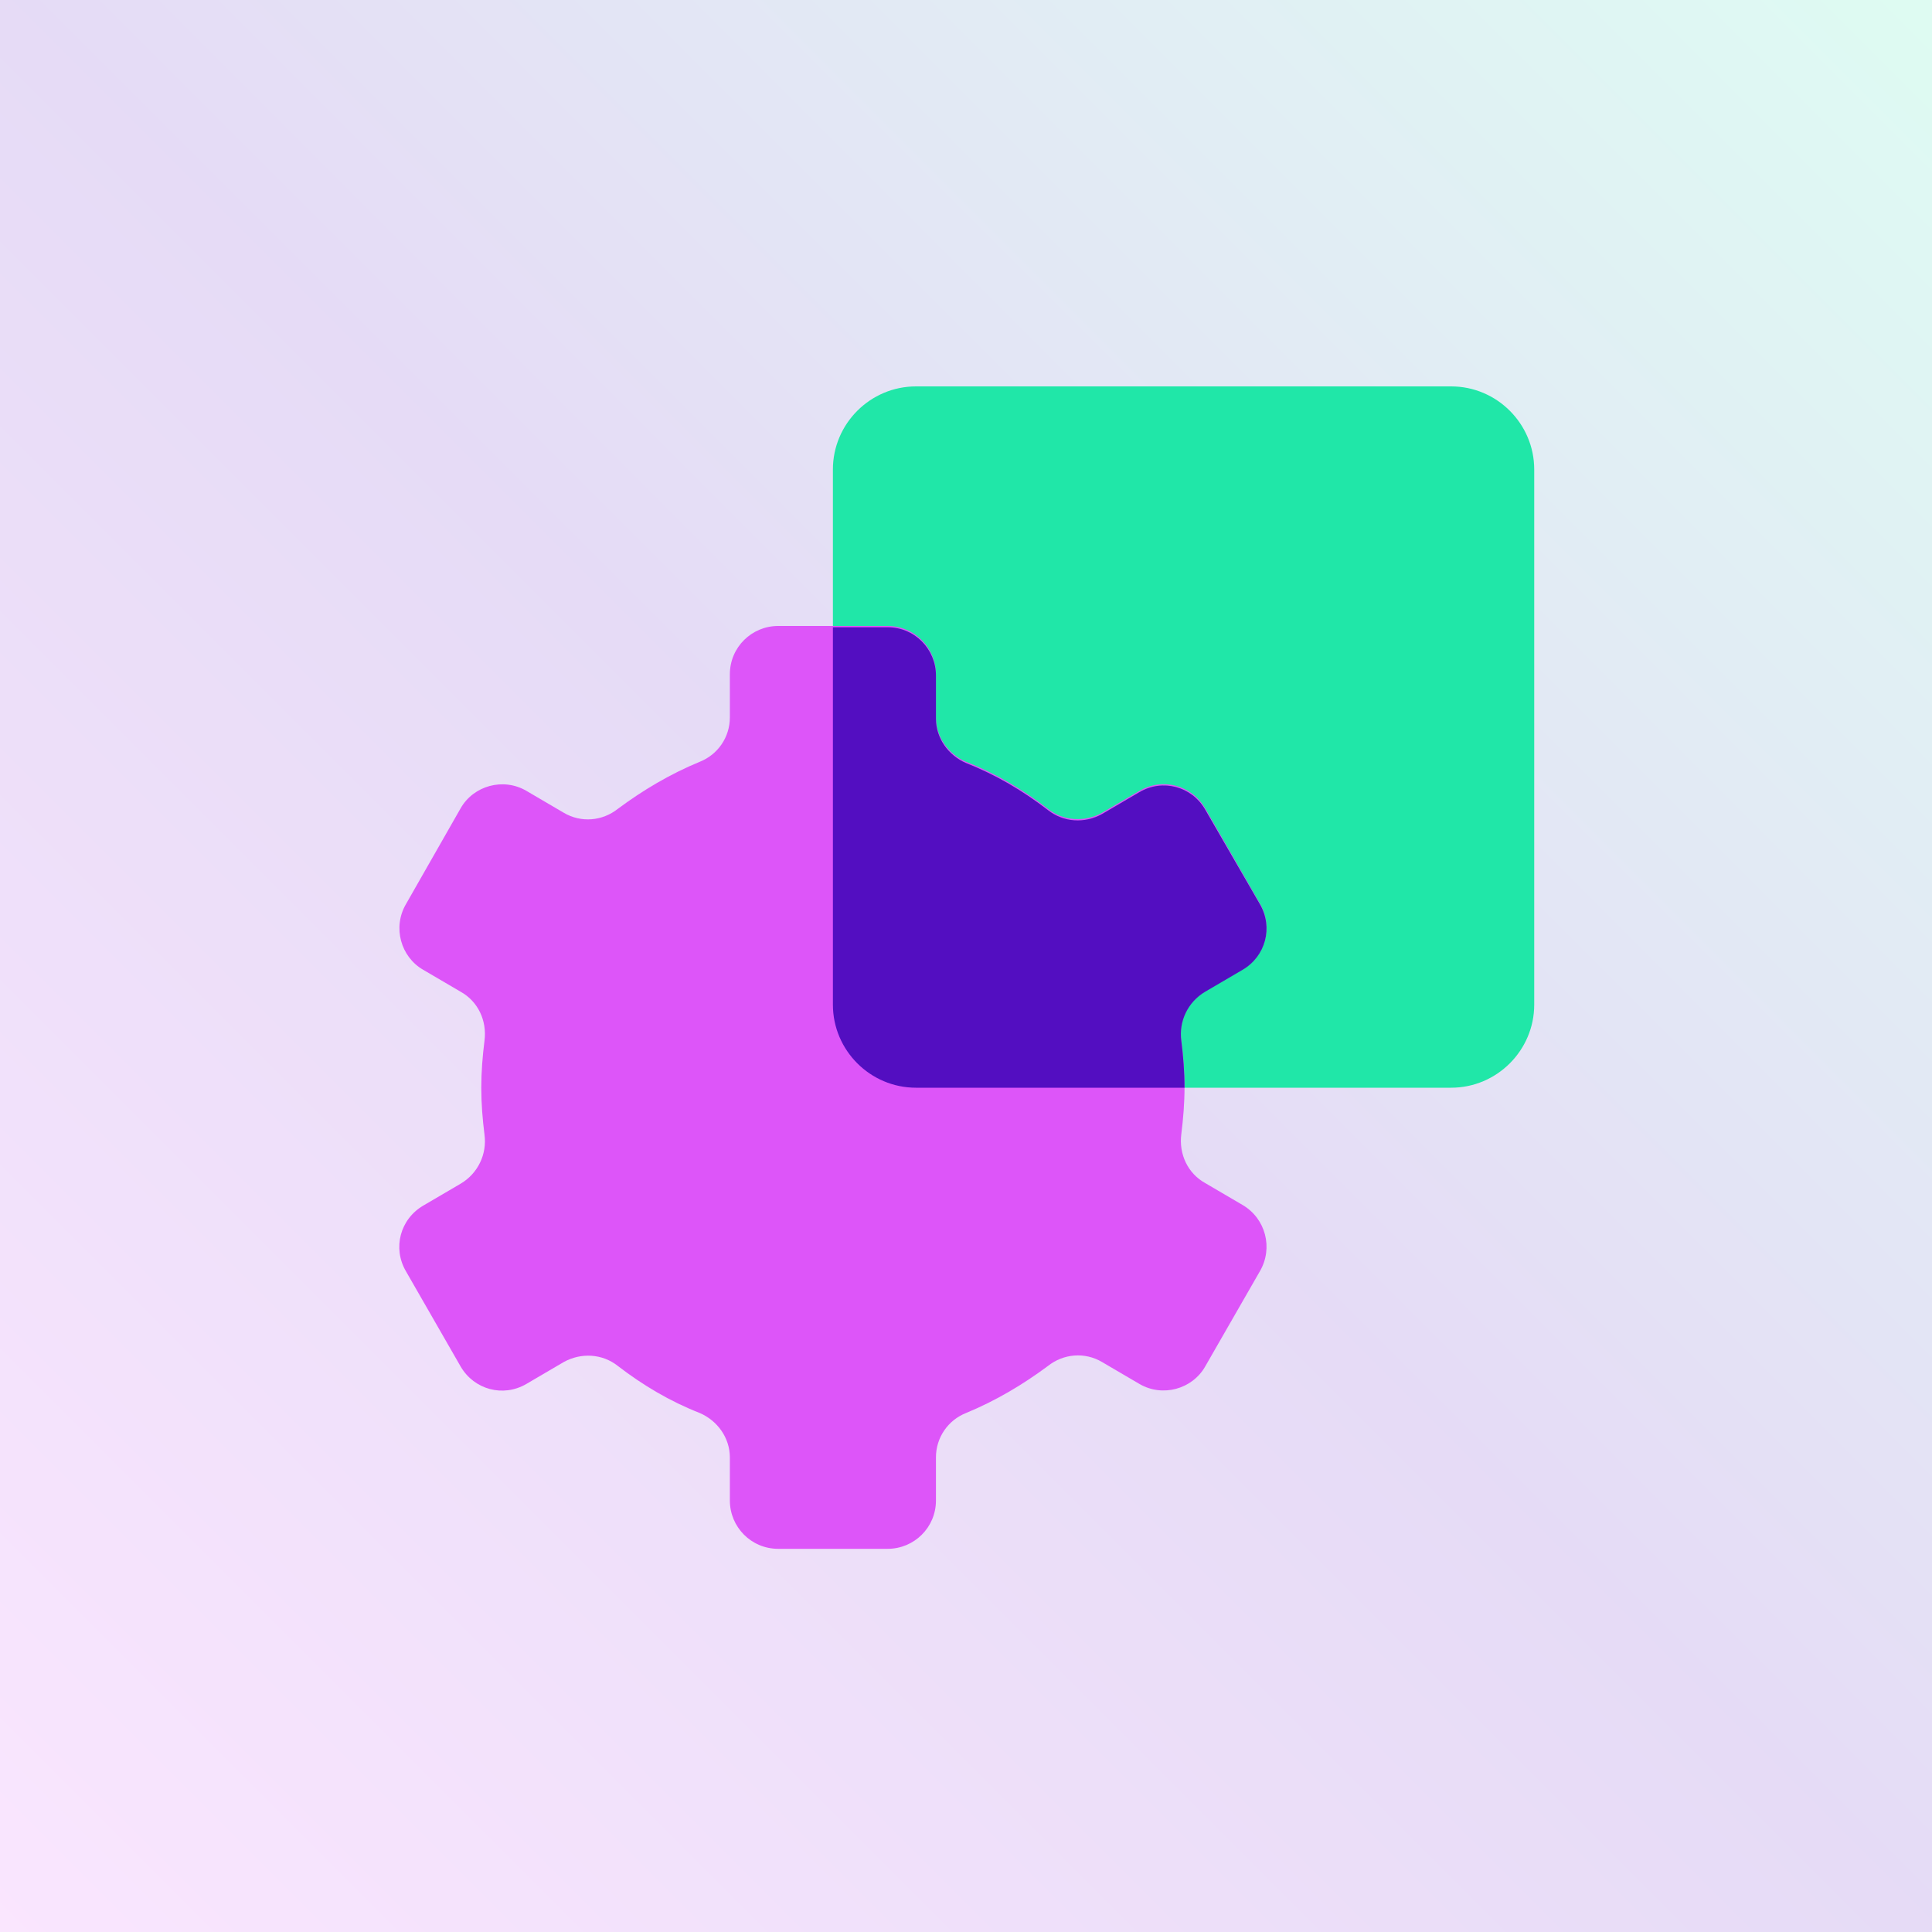 <?xml version="1.0" encoding="UTF-8"?>
<svg width="300px" height="300px" viewBox="0 0 300 300" version="1.1" xmlns="http://www.w3.org/2000/svg" xmlns:xlink="http://www.w3.org/1999/xlink">
    <title>settings-icon</title>
    <defs>
        <linearGradient x1="1.32272665e-14%" y1="100%" x2="100%" y2="-1.64365049e-14%" id="linearGradient-1">
            <stop stop-color="#DD55F9" offset="0%"></stop>
            <stop stop-color="#530EC1" offset="50.421%"></stop>
            <stop stop-color="#20E7A8" offset="100%"></stop>
        </linearGradient>
    </defs>
    <g id="settings-icon" stroke="none" stroke-width="1" fill="none" fill-rule="evenodd">
        <rect id="Rectangle" fill-opacity="0.15" fill="url(#linearGradient-1)" x="0" y="0" width="300" height="300"></rect>
        <g id="settings_icon" transform="translate(62, 60)" fill-rule="nonzero">
            <path d="M163.333,108.9 L80.233,108.9 C73.133,108.9 67.333,103.1 67.333,96 L67.333,12.9 C67.333,5.8 73.133,0 80.233,0 L163.333,0 C170.433,0 176.233,5.8 176.233,12.9 L176.233,96 C176.233,103.1 170.433,108.9 163.333,108.9 Z" id="Path" fill="#20E7A8"></path>
            <path d="M130.933,127.1 L125.133,123.7 C122.433,122.2 121.033,119.2 121.433,116.1 C121.733,113.7 121.933,111.3 121.933,108.8 C121.933,106.3 121.733,103.9 121.433,101.5 C121.033,98.5 122.433,95.5 125.133,93.9 L130.933,90.5 C134.533,88.4 135.733,83.9 133.633,80.3 L125.133,65.5 C123.033,61.9 118.533,60.7 114.933,62.8 L109.133,66.2 C106.433,67.7 103.133,67.5 100.733,65.6 C96.833,62.6 92.633,60.1 88.033,58.3 C85.233,57.1 83.333,54.4 83.333,51.4 L83.333,44.7 C83.333,40.6 80.033,37.2 75.833,37.2 L58.833,37.2 C54.733,37.2 51.333,40.5 51.333,44.7 L51.333,51.4 C51.333,54.5 49.433,57.2 46.633,58.3 C42.033,60.2 37.833,62.7 33.933,65.6 C31.533,67.5 28.233,67.8 25.533,66.2 L19.733,62.8 C16.133,60.7 11.533,62 9.533,65.5 L1.033,80.4 C-1.067,84 0.233,88.6 3.733,90.6 L9.533,94 C12.233,95.5 13.633,98.5 13.233,101.6 C12.933,104 12.733,106.4 12.733,108.9 C12.733,111.4 12.933,113.8 13.233,116.2 C13.633,119.2 12.233,122.2 9.533,123.8 L3.733,127.2 C0.133,129.3 -1.067,133.8 1.033,137.4 L9.533,152.2 C11.633,155.8 16.133,157 19.733,154.9 L25.533,151.5 C28.233,150 31.533,150.2 33.933,152.1 C37.833,155.1 42.033,157.6 46.633,159.4 C49.433,160.6 51.333,163.3 51.333,166.3 L51.333,173 C51.333,177.1 54.633,180.5 58.833,180.5 L75.833,180.5 C79.933,180.5 83.333,177.2 83.333,173 L83.333,166.3 C83.333,163.2 85.233,160.5 88.033,159.4 C92.633,157.5 96.833,155 100.733,152.1 C103.133,150.2 106.433,149.9 109.133,151.5 L114.933,154.9 C118.533,157 123.133,155.7 125.133,152.2 L133.633,137.4 C135.733,133.8 134.533,129.2 130.933,127.1 Z" id="Path" fill="#DD55F9"></path>
            <path d="M125.133,65.7 C123.033,62.1 118.533,60.9 114.933,63 L109.133,66.4 C106.433,67.9 103.133,67.7 100.733,65.8 C96.833,62.8 92.633,60.3 88.033,58.5 C85.233,57.3 83.333,54.6 83.333,51.6 L83.333,44.9 C83.333,40.8 80.033,37.4 75.833,37.4 L67.333,37.4 L67.333,96 C67.333,103.1 73.133,108.9 80.233,108.9 L121.933,108.9 L121.933,108.9 C121.933,106.4 121.733,104 121.433,101.6 C121.033,98.6 122.433,95.6 125.133,94 L130.933,90.6 C134.533,88.5 135.733,84 133.633,80.4 L125.133,65.7 Z" id="Path" fill="#530EC1"></path>
        </g>
    </g>
</svg>